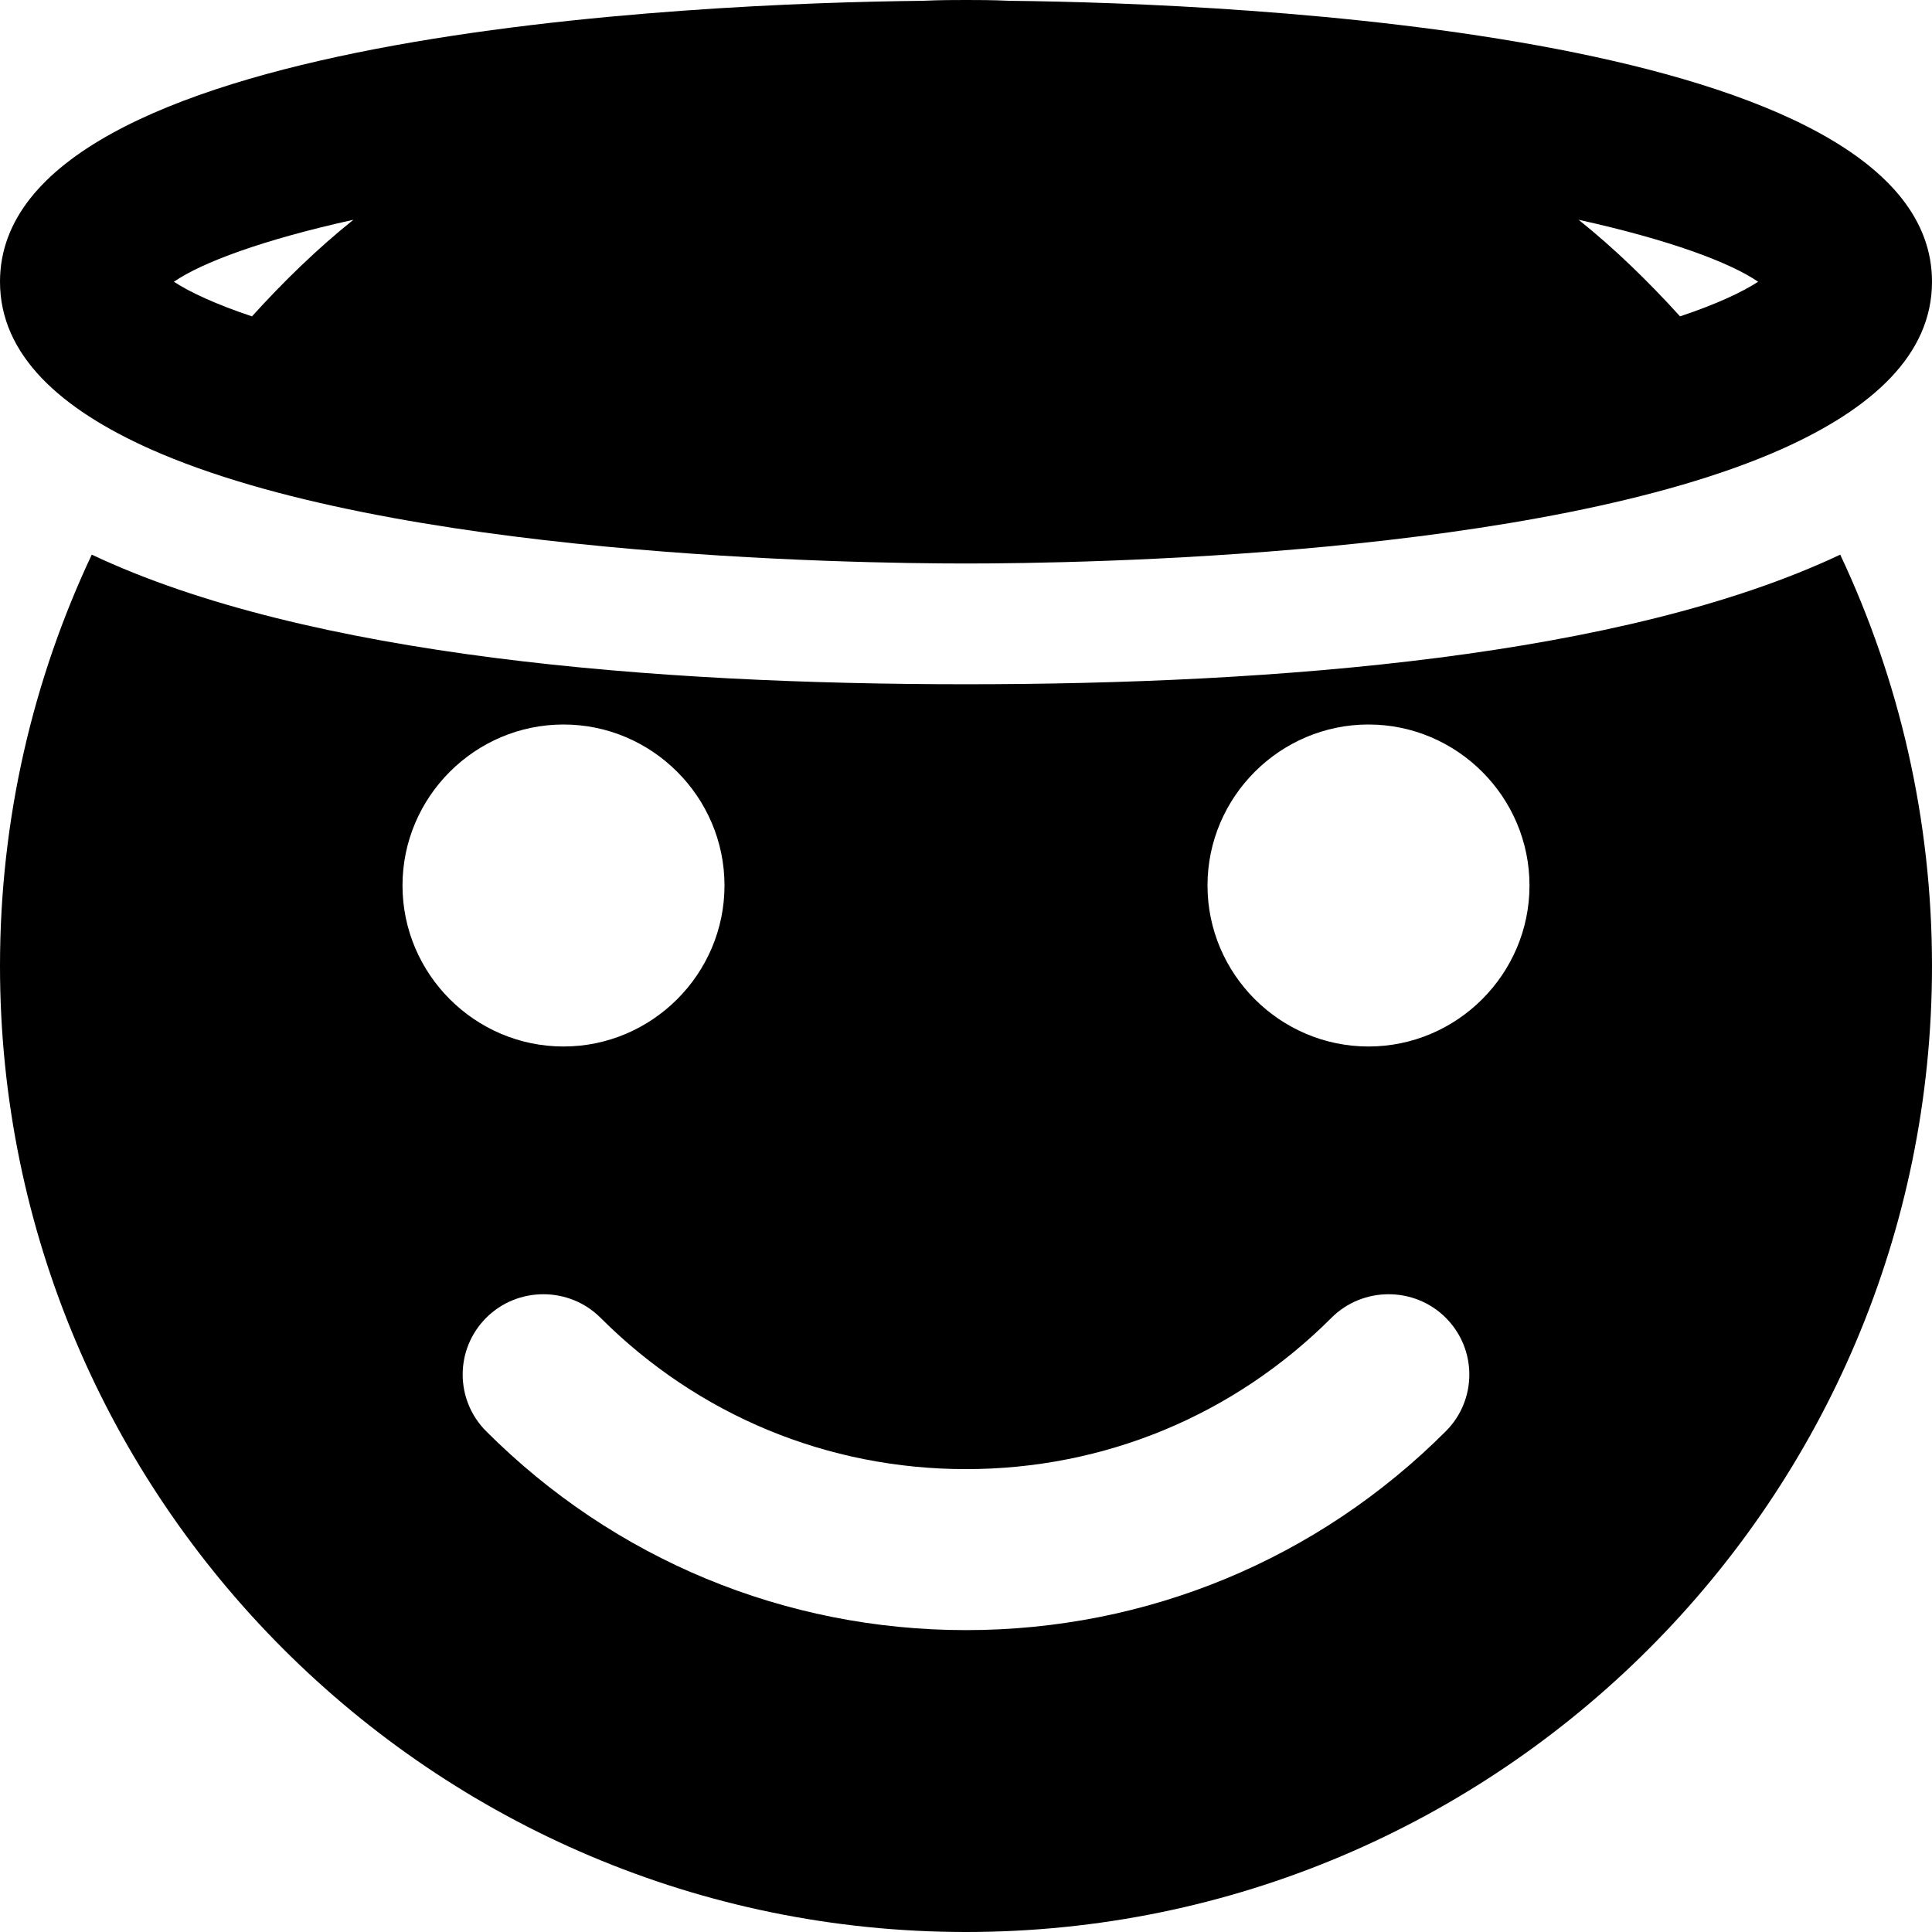 <svg id="bold_v2" enable-background="new 0 0 24 24" height="512" viewBox="0 0 24 24" width="512" xmlns="http://www.w3.org/2000/svg"><path d="m12 24c6.62 0 12-5.38 12-12 0-1.83-.41-3.56-1.14-5.11-2.69 1.27-7.01 1.61-10.86 1.61s-8.17-.34-10.86-1.61c-.73 1.55-1.14 3.28-1.14 5.11 0 6.62 5.38 12 12 12zm5-15c1.1 0 2 .9 2 2s-.9 2-2 2-2-.9-2-2 .9-2 2-2zm-.46 7.37c.39-.39 1.03-.39 1.42 0s.39 1.02 0 1.41c-1.59 1.59-3.71 2.47-5.96 2.47s-4.37-.88-5.96-2.47c-.39-.39-.39-1.02 0-1.41s1.03-.39 1.42 0c1.21 1.21 2.82 1.88 4.54 1.88s3.33-.67 4.54-1.88zm-9.54-7.37c1.1 0 2 .9 2 2s-.9 2-2 2-2-.9-2-2 .9-2 2-2z"/><path d="m1.87 5.58c2.99 1.33 8.68 1.42 10.13 1.42s7.14-.09 10.13-1.42c1.12-.5 1.87-1.17 1.87-2.08 0-3.09-8.63-3.46-11.46-3.49-.22-.01-.4-.01-.54-.01s-.32 0-.54.01c-2.83.03-11.46.4-11.46 3.49 0 .91.75 1.58 1.87 2.08zm19.97-2.08c-.2.13-.52.28-.97.43-.39-.43-.81-.84-1.26-1.2 1.13.25 1.88.53 2.23.77zm-17.45-.77c-.45.36-.87.77-1.26 1.2-.45-.15-.77-.3-.97-.43.35-.24 1.1-.52 2.23-.77z"/></svg>